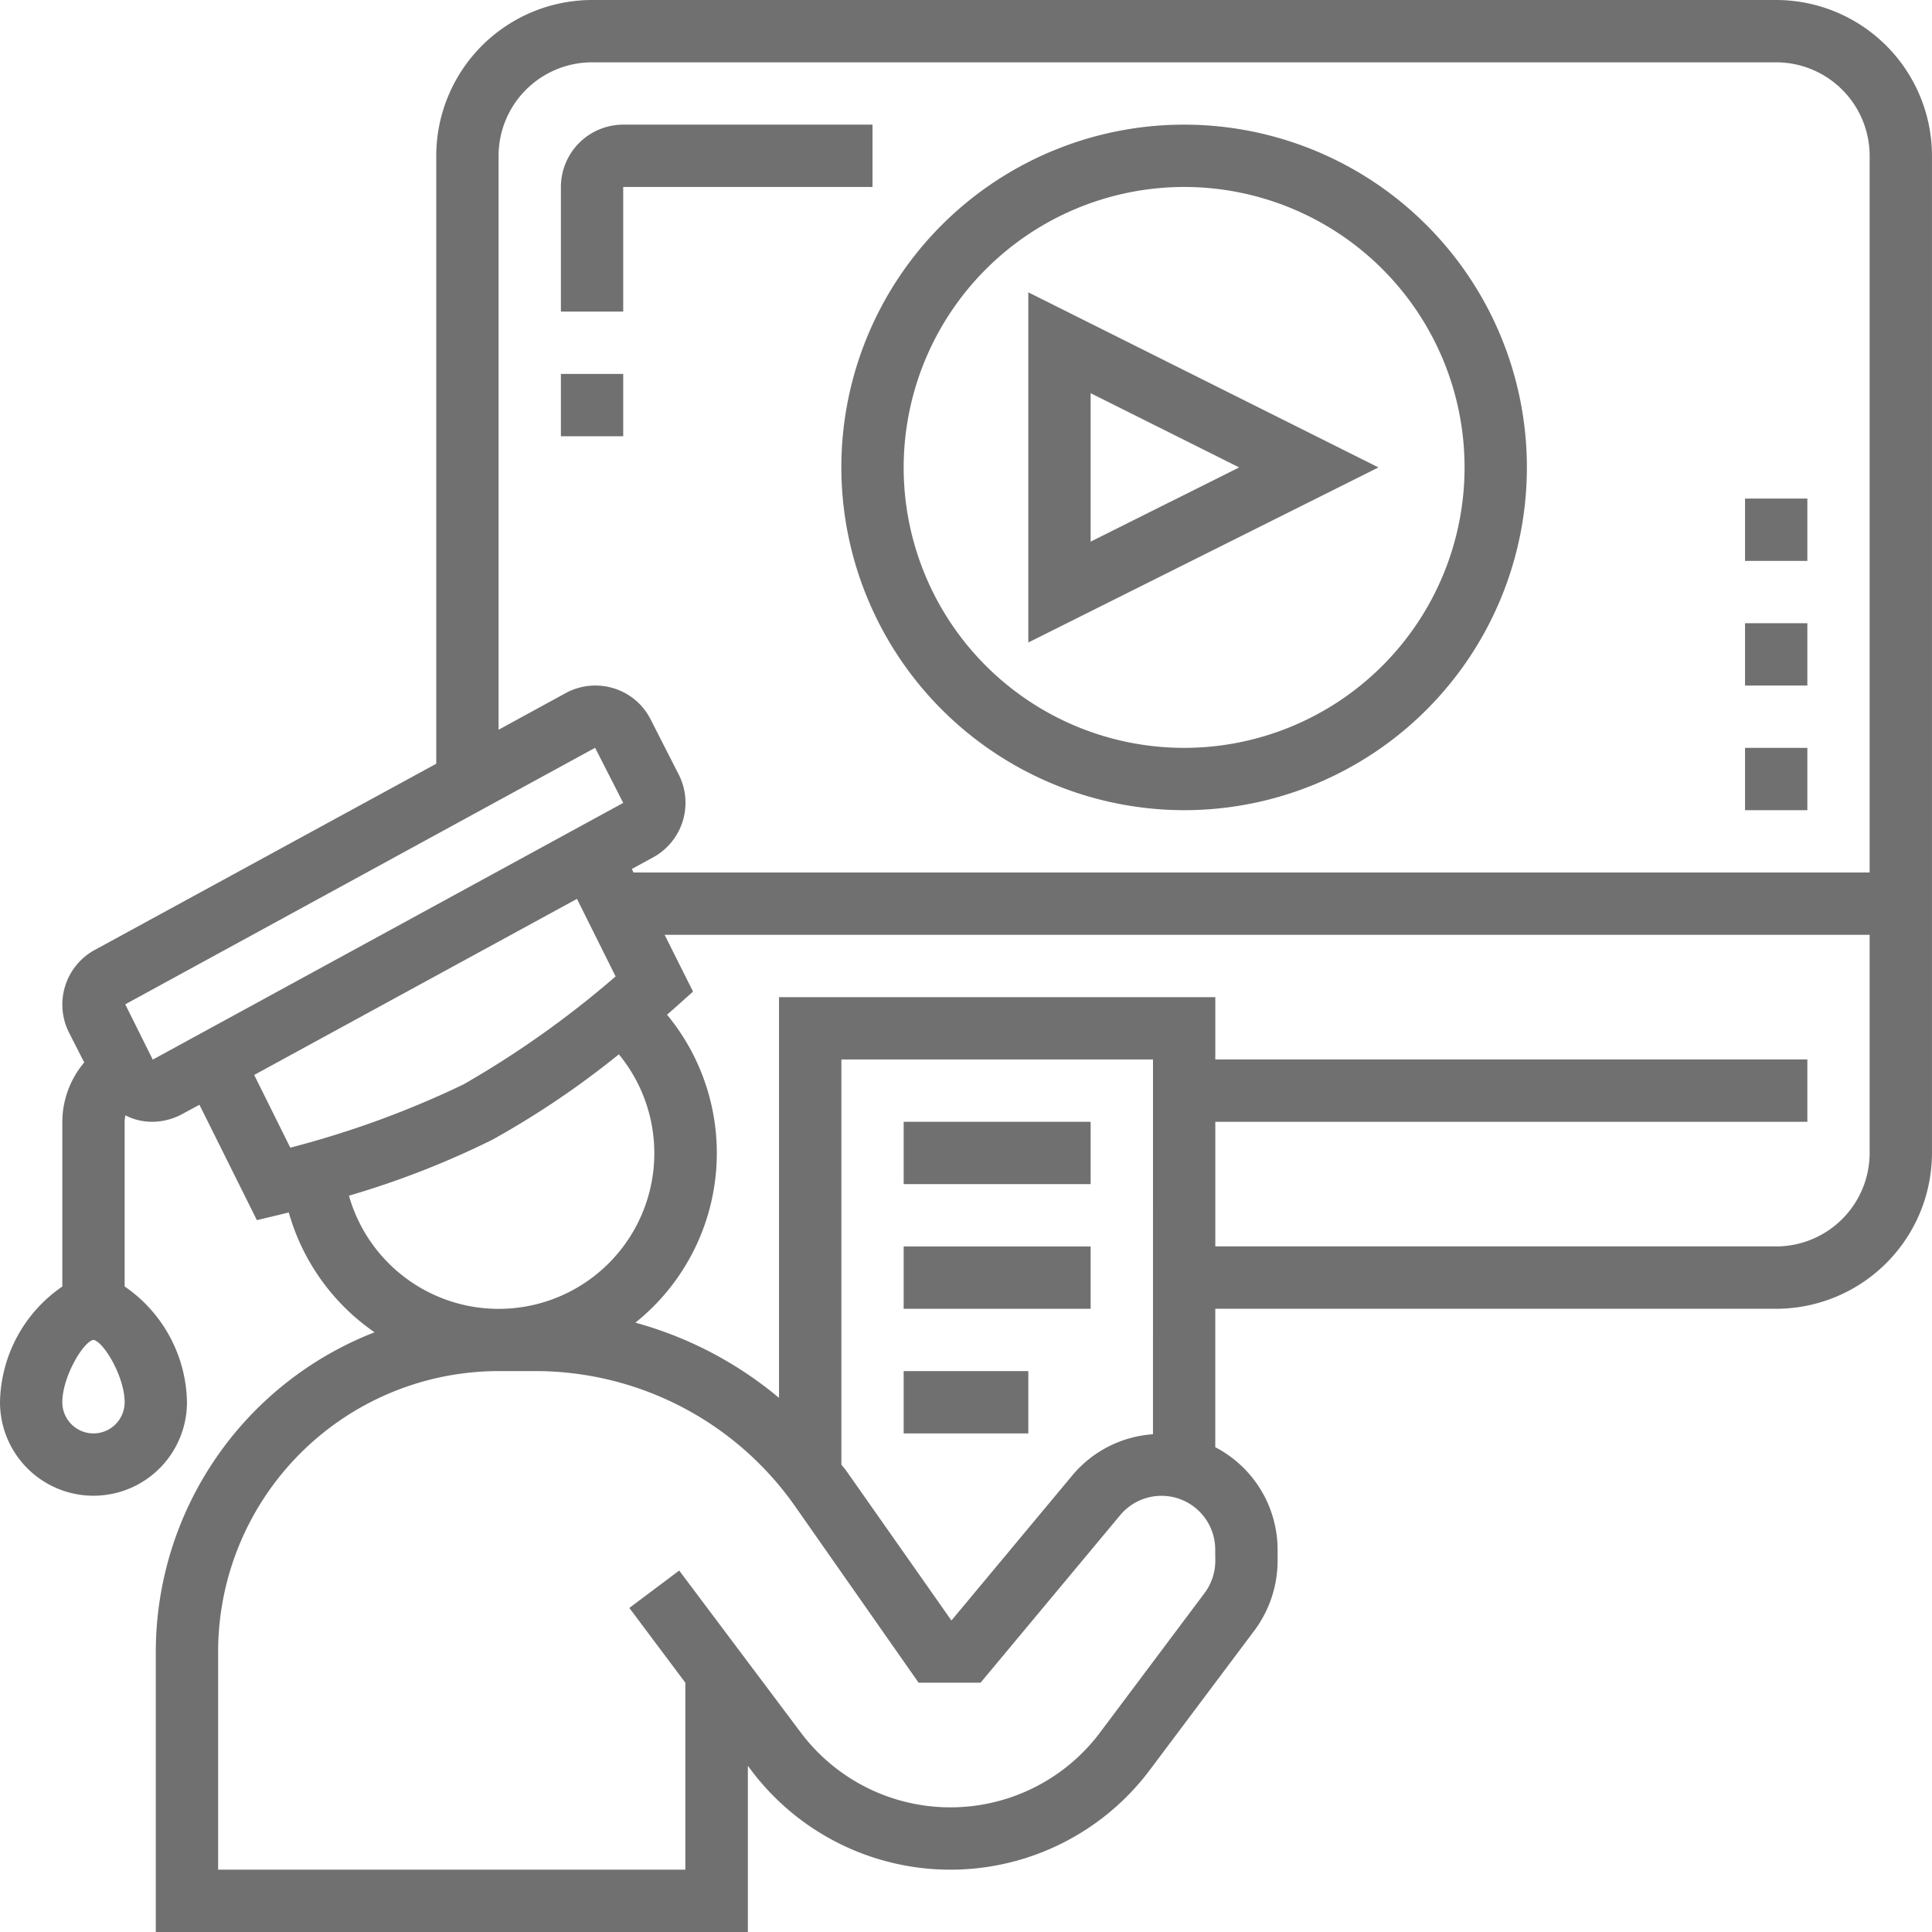 <svg id="elearning" xmlns="http://www.w3.org/2000/svg" width="79.361" height="79.361" viewBox="0 0 79.361 79.361">
  <path id="Контур_8663" data-name="Контур 8663" d="M42.08,33.16A14.08,14.08,0,1,0,28,19.08,14.1,14.1,0,0,0,42.08,33.16Zm0-25.6A11.52,11.52,0,1,1,30.56,19.08,11.533,11.533,0,0,1,42.08,7.56Z" transform="translate(6.56 0.12)" fill="#707070"/>
  <path id="Контур_8664" data-name="Контур 8664" d="M34,10.382V24.764l14.382-7.191Zm2.56,4.142,6.1,3.049-6.1,3.049Z" transform="translate(8.24 1.627)" fill="#707070"/>
  <path id="Контур_8665" data-name="Контур 8665" d="M73.961,1H25.32a6.407,6.407,0,0,0-6.4,6.4V32.372L4.946,39.992a2.556,2.556,0,0,0-1.107,3.432l.621,1.219a3.8,3.8,0,0,0-.9,2.438v6.765A5.882,5.882,0,0,0,1,58.6a3.84,3.84,0,1,0,7.68,0,5.882,5.882,0,0,0-2.56-4.755V47.08a1.318,1.318,0,0,1,.033-.266,2.583,2.583,0,0,0,.328.142,2.5,2.5,0,0,0,.778.124,2.615,2.615,0,0,0,1.194-.3l.739-.4,2.36,4.74.989-.237.321-.079a8.925,8.925,0,0,0,3.524,4.923A14.092,14.092,0,0,0,7.4,68.841v11.52H31.72V73.535l.128.17a10.24,10.24,0,0,0,16.384,0l4.294-5.727a4.8,4.8,0,0,0,.954-2.86v-.471a4.753,4.753,0,0,0-2.56-4.2V54.761h23.04a6.407,6.407,0,0,0,6.4-6.4V7.4A6.407,6.407,0,0,0,73.961,1ZM21.48,7.4a3.845,3.845,0,0,1,3.84-3.84H73.961A3.845,3.845,0,0,1,77.8,7.4V36.84H27.025l-.072-.145.82-.447a2.556,2.556,0,0,0,1.107-3.432l-1.155-2.266a2.529,2.529,0,0,0-1.487-1.268,2.557,2.557,0,0,0-1.973.173L21.48,30.975ZM4.84,59.881A1.281,1.281,0,0,1,3.56,58.6c0-1.05.87-2.5,1.276-2.56.413.056,1.284,1.51,1.284,2.56A1.281,1.281,0,0,1,4.84,59.881ZM7.275,44.526l-1.13-2.271,19.3-10.538L26.6,33.981Zm4.166.63L24.7,37.923l1.587,3.186a39.657,39.657,0,0,1-6.253,4.438,38.89,38.89,0,0,1-7.11,2.595Zm3.893,4.959a35.847,35.847,0,0,0,5.894-2.3,36.183,36.183,0,0,0,5.193-3.506,6.393,6.393,0,1,1-11.087,5.806Zm35.587,15a2.229,2.229,0,0,1-.442,1.325L46.184,72.17a7.682,7.682,0,0,1-12.288,0L28.9,65.514l-2.048,1.535,2.3,3.072V77.8H9.96v-8.96a11.533,11.533,0,0,1,11.52-11.52h1.509a13.036,13.036,0,0,1,10.674,5.558l5.07,7.242h2.546l5.738-6.885a2.207,2.207,0,0,1,3.9,1.412Zm-2.56-5.2A4.732,4.732,0,0,0,45.052,61.6l-4.97,5.965-4.32-6.15c-.063-.09-.137-.166-.2-.253V44.52h12.8Zm25.6-7.718H50.921V47.08h24.32V44.52H50.921V41.96H33V58.421a15.612,15.612,0,0,0-5.9-3.09,8.924,8.924,0,0,0,1.3-12.65l.342-.3.726-.65L28.3,39.4H77.8v8.96A3.845,3.845,0,0,1,73.961,52.2Z" transform="translate(-1 -1)" fill="#707070"/>
  <path id="Контур_8666" data-name="Контур 8666" d="M30,41h7.68v2.56H30Z" transform="translate(7.12 10.201)" fill="#707070"/>
  <path id="Контур_8667" data-name="Контур 8667" d="M30,45h5.12v2.56H30Z" transform="translate(7.12 11.321)" fill="#707070"/>
  <path id="Контур_8668" data-name="Контур 8668" d="M30,37h7.68v2.56H30Z" transform="translate(7.12 9.08)" fill="#707070"/>
  <path id="Контур_8669" data-name="Контур 8669" d="M19,13h2.56v2.56H19Z" transform="translate(4.04 2.36)" fill="#707070"/>
  <path id="Контур_8670" data-name="Контур 8670" d="M57,25h2.56v2.56H57Z" transform="translate(14.681 5.72)" fill="#707070"/>
  <path id="Контур_8671" data-name="Контур 8671" d="M57,21h2.56v2.56H57Z" transform="translate(14.681 4.6)" fill="#707070"/>
  <path id="Контур_8672" data-name="Контур 8672" d="M57,17h2.56v2.56H57Z" transform="translate(14.681 3.48)" fill="#707070"/>
  <path id="Контур_8673" data-name="Контур 8673" d="M21.56,7.56H31.8V5H21.56A2.563,2.563,0,0,0,19,7.56v5.12h2.56Z" transform="translate(4.04 0.12)" fill="#707070"/>
</svg>

